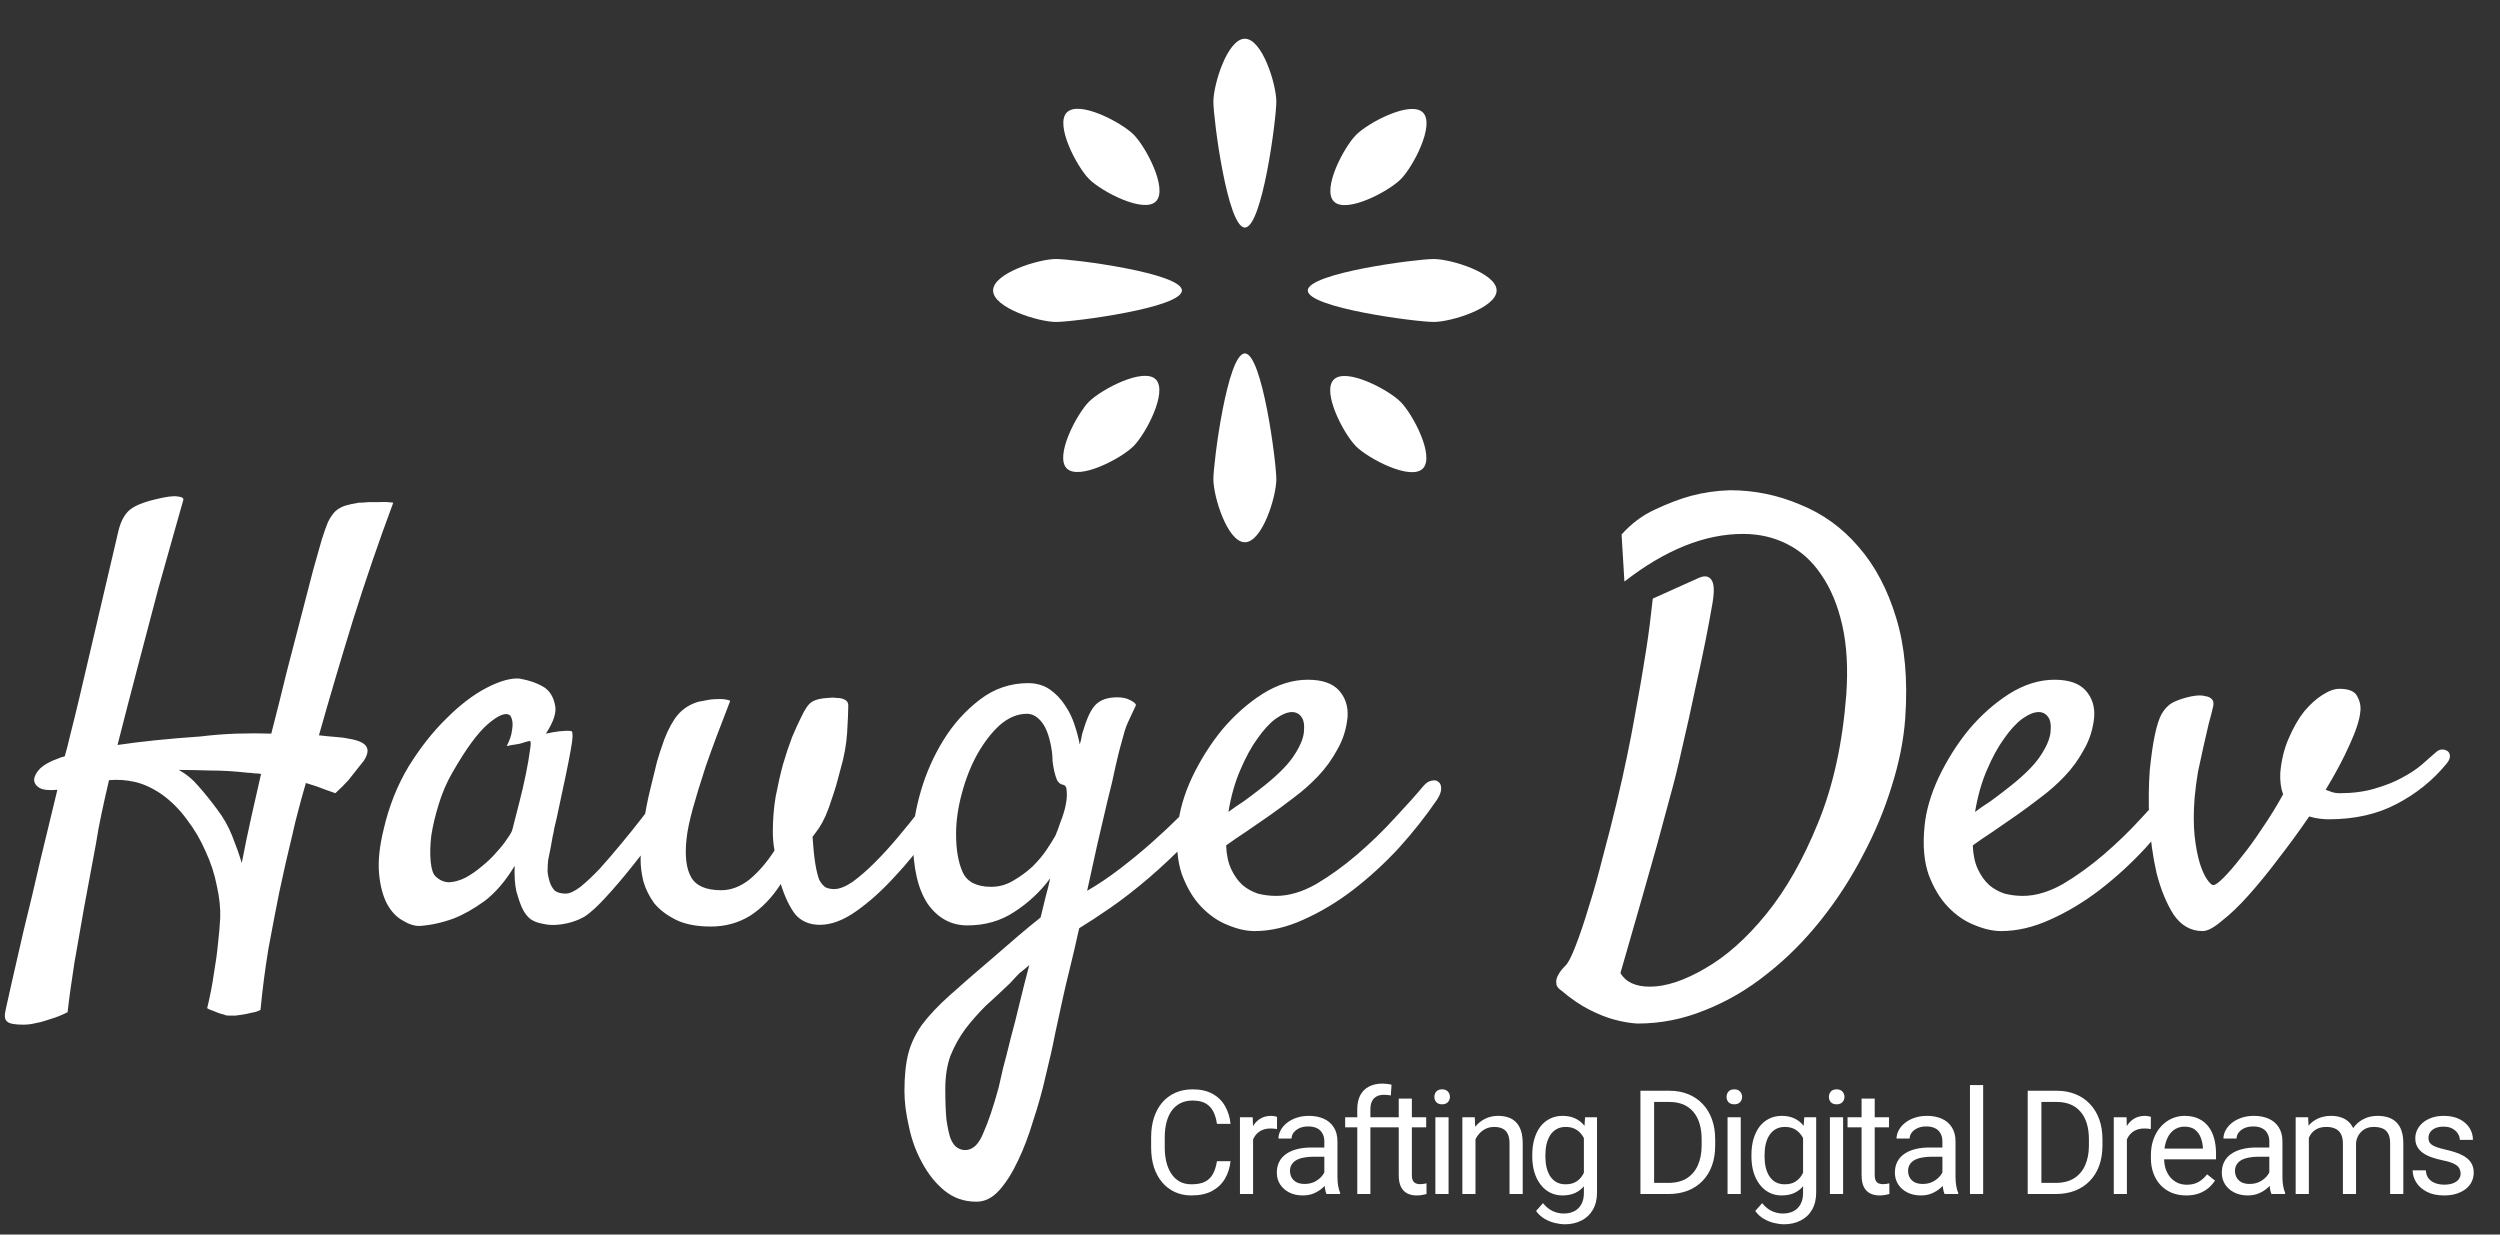 <svg width="243" height="120" viewBox="0 0 243 120" fill="none" xmlns="http://www.w3.org/2000/svg">
<rect x="0" y="0" width="243" height="120" fill="#333333" stroke="none"/>
<path d="M145.471 28.235C145.471 29.924 141.042 31.294 139.353 31.294C137.664 31.294 127.118 29.924 127.118 28.235C127.118 26.546 137.664 25.176 139.353 25.176C141.042 25.176 145.471 26.546 145.471 28.235Z" fill="white"/>
<path d="M138.296 45.546C137.102 46.741 133.002 44.578 131.807 43.383C130.613 42.189 128.45 38.089 129.645 36.894C130.839 35.7 134.939 37.863 136.133 39.057C137.328 40.252 139.491 44.352 138.296 45.546Z" fill="white"/>
<path d="M124.059 46.588C124.059 48.278 122.689 52.706 121 52.706C119.311 52.706 117.941 48.278 117.941 46.588C117.941 44.899 119.311 34.353 121 34.353C122.689 34.353 124.059 44.899 124.059 46.588Z" fill="white"/>
<path d="M110.178 43.368C108.984 44.562 104.884 46.725 103.689 45.531C102.495 44.336 104.658 40.237 105.852 39.042C107.047 37.848 111.146 35.685 112.341 36.879C113.536 38.074 111.373 42.173 110.178 43.368Z" fill="white"/>
<path d="M114.882 28.235C114.882 29.924 104.336 31.294 102.647 31.294C100.958 31.294 96.529 29.924 96.529 28.235C96.529 26.546 100.958 25.176 102.647 25.176C104.336 25.176 114.882 26.546 114.882 28.235Z" fill="white"/>
<path d="M112.356 19.575C111.161 20.77 107.061 18.607 105.867 17.412C104.672 16.218 102.509 12.118 103.704 10.923C104.898 9.729 108.998 11.892 110.193 13.086C111.387 14.281 113.55 18.381 112.356 19.575Z" fill="white"/>
<path d="M124.059 9.882C124.059 11.572 122.689 22.118 121 22.118C119.311 22.118 117.941 11.572 117.941 9.882C117.941 8.193 119.311 3.765 121 3.765C122.689 3.765 124.059 8.193 124.059 9.882Z" fill="white"/>
<path d="M136.147 17.427C134.953 18.622 130.853 20.785 129.659 19.59C128.464 18.396 130.627 14.296 131.822 13.101C133.016 11.907 137.116 9.744 138.31 10.938C139.505 12.133 137.342 16.233 136.147 17.427Z" fill="white"/>
<path d="M2.268 99.599C1.386 99.599 0.853 99.489 0.669 99.268C0.449 99.085 0.412 98.699 0.559 98.11C0.596 97.927 0.779 97.099 1.11 95.629C1.441 94.195 1.846 92.43 2.324 90.335C2.838 88.276 3.371 86.033 3.923 83.607C4.511 81.18 5.062 78.901 5.577 76.768C4.805 76.842 4.235 76.787 3.868 76.603C3.5 76.382 3.316 76.107 3.316 75.776C3.353 75.408 3.555 75.04 3.923 74.673C4.327 74.305 4.897 73.993 5.632 73.735C5.779 73.662 6 73.588 6.294 73.515C6.478 72.89 6.643 72.246 6.79 71.585C6.938 71.033 7.085 70.445 7.232 69.82C7.379 69.195 7.526 68.588 7.673 68L11.533 51.511C11.754 50.666 12.085 50.041 12.526 49.636C13.004 49.195 13.868 48.827 15.118 48.533C16.147 48.276 16.864 48.184 17.268 48.257C17.673 48.294 17.857 48.404 17.82 48.588C17.71 48.993 17.434 49.967 16.993 51.511C16.552 53.055 16.018 54.949 15.393 57.191C14.805 59.397 14.162 61.842 13.463 64.526C12.765 67.173 12.085 69.802 11.423 72.412C13.629 72.081 16.312 71.805 19.474 71.585C20.688 71.438 21.864 71.346 23.004 71.309C24.18 71.272 25.302 71.272 26.368 71.309C26.882 69.324 27.379 67.338 27.857 65.353C28.371 63.368 28.849 61.529 29.29 59.838C29.732 58.147 30.118 56.658 30.448 55.371C30.816 54.048 31.092 53.074 31.276 52.449C31.496 51.75 31.698 51.18 31.882 50.739C32.103 50.298 32.342 49.949 32.599 49.691C32.893 49.434 33.224 49.25 33.592 49.14C33.96 49.029 34.382 48.938 34.86 48.864C35.118 48.864 35.43 48.846 35.798 48.809C36.092 48.809 36.441 48.809 36.846 48.809C37.25 48.772 37.71 48.791 38.224 48.864C36.827 52.614 35.522 56.419 34.309 60.279C33.132 64.103 32.029 67.835 31 71.474C31.662 71.548 32.232 71.603 32.71 71.64C33.224 71.677 33.629 71.732 33.923 71.805C34.805 71.952 35.357 72.191 35.577 72.522C35.835 72.853 35.761 73.331 35.357 73.956L34.695 74.783C34.474 75.077 34.199 75.427 33.868 75.831C33.537 76.199 33.114 76.621 32.599 77.099C32.305 76.989 31.993 76.879 31.662 76.768C31.368 76.658 31.073 76.548 30.779 76.438C30.412 76.327 30.062 76.217 29.732 76.107C29.474 76.989 29.235 77.853 29.015 78.699C28.794 79.507 28.592 80.335 28.408 81.18C27.967 82.982 27.544 84.838 27.14 86.75C26.809 88.404 26.46 90.224 26.092 92.21C25.761 94.232 25.504 96.217 25.32 98.165C25.026 98.312 24.732 98.404 24.438 98.441C24.143 98.515 23.886 98.57 23.665 98.607C23.408 98.643 23.151 98.68 22.893 98.717H22.838H22.728H22.618C22.471 98.717 22.323 98.717 22.177 98.717C22.029 98.717 21.882 98.68 21.735 98.607C21.552 98.57 21.368 98.515 21.184 98.441C21 98.368 20.816 98.294 20.632 98.221C20.485 98.184 20.32 98.11 20.136 98C20.43 96.787 20.651 95.647 20.798 94.581C20.982 93.515 21.11 92.577 21.184 91.768C21.294 90.812 21.368 89.967 21.404 89.232C21.441 88.276 21.331 87.228 21.073 86.088C20.853 84.949 20.485 83.827 19.971 82.724C19.493 81.621 18.886 80.592 18.151 79.636C17.452 78.68 16.643 77.871 15.724 77.21C14.805 76.585 13.923 76.18 13.077 75.996C12.268 75.812 11.441 75.757 10.596 75.831C10.338 76.934 10.099 78 9.879 79.029C9.658 80.059 9.474 81.052 9.327 82.007C8.923 84.14 8.537 86.217 8.169 88.239C7.875 89.967 7.562 91.75 7.232 93.588C6.938 95.463 6.717 97.062 6.57 98.386C5.982 98.68 5.43 98.901 4.915 99.048C4.401 99.232 3.941 99.36 3.537 99.434C3.096 99.544 2.673 99.599 2.268 99.599ZM24.107 75.114C22.82 74.967 21.588 74.893 20.412 74.893C19.272 74.857 18.261 74.838 17.379 74.838C18.114 75.243 18.757 75.776 19.309 76.438C19.897 77.099 20.504 77.853 21.129 78.699C21.717 79.471 22.195 80.316 22.562 81.235C22.93 82.154 23.243 83.037 23.5 83.882C23.794 82.338 24.107 80.831 24.438 79.36C24.768 77.89 25.081 76.511 25.375 75.224C25.154 75.188 24.934 75.169 24.713 75.169C24.529 75.132 24.327 75.114 24.107 75.114ZM65.963 78.202C65.448 78.938 64.787 79.857 63.978 80.96C63.169 82.026 62.324 83.11 61.441 84.213C60.596 85.279 59.75 86.272 58.904 87.191C58.096 88.074 57.415 88.699 56.864 89.066C56.496 89.287 56.074 89.471 55.596 89.618C55.118 89.765 54.621 89.857 54.107 89.893C53.629 89.93 53.169 89.893 52.728 89.783C52.287 89.71 51.901 89.562 51.57 89.342C51.239 89.085 50.963 88.717 50.743 88.239C50.559 87.835 50.375 87.302 50.191 86.64C50.044 85.978 49.989 85.151 50.026 84.158C49.143 85.629 48.169 86.768 47.103 87.577C46.037 88.349 45.026 88.919 44.07 89.287C42.967 89.691 41.864 89.93 40.761 90.004C40.246 90.004 39.695 89.82 39.107 89.452C38.518 89.121 38.022 88.588 37.618 87.853C37.213 87.081 36.956 86.107 36.846 84.93C36.735 83.717 36.882 82.283 37.287 80.629C37.801 78.386 38.61 76.346 39.713 74.507C40.853 72.669 42.085 71.107 43.408 69.82C44.732 68.496 46.037 67.504 47.324 66.842C48.61 66.18 49.676 65.886 50.522 65.96C51.515 66.143 52.324 66.438 52.949 66.842C53.463 67.21 53.794 67.761 53.941 68.496C54.125 69.195 53.831 70.132 53.059 71.309C53.574 71.199 53.996 71.125 54.327 71.088C54.695 71.052 54.971 71.033 55.154 71.033C55.375 71.033 55.522 71.052 55.596 71.088C55.632 71.162 55.651 71.327 55.651 71.585C55.651 71.805 55.596 72.228 55.485 72.853C55.375 73.478 55.21 74.324 54.989 75.39C54.768 76.456 54.474 77.835 54.107 79.526C54.033 79.857 53.96 80.169 53.886 80.463C53.849 80.721 53.794 80.996 53.721 81.29C53.684 81.548 53.629 81.86 53.555 82.228C53.482 82.596 53.39 83.055 53.279 83.607C53.243 83.938 53.224 84.305 53.224 84.71C53.261 85.077 53.335 85.427 53.445 85.757C53.555 86.088 53.721 86.364 53.941 86.585C54.199 86.768 54.548 86.86 54.989 86.86C55.357 86.86 55.835 86.64 56.423 86.199C57.011 85.721 57.636 85.132 58.298 84.434C58.96 83.699 59.64 82.908 60.338 82.062C61.074 81.18 61.754 80.335 62.379 79.526C63.004 78.717 63.555 78 64.033 77.375C64.548 76.75 64.915 76.29 65.136 75.996C65.43 75.665 65.724 75.482 66.018 75.445C66.312 75.371 66.533 75.445 66.68 75.665C66.827 75.886 66.846 76.217 66.735 76.658C66.662 77.099 66.404 77.614 65.963 78.202ZM49.805 80.629C49.989 79.893 50.21 79.029 50.467 78.037C50.724 77.044 50.945 76.088 51.129 75.169C51.312 74.25 51.441 73.496 51.515 72.908C51.625 72.283 51.607 71.989 51.46 72.026C51.276 72.062 51.074 72.118 50.853 72.191C50.669 72.265 50.43 72.32 50.136 72.357C49.842 72.393 49.548 72.449 49.254 72.522C49.548 71.934 49.713 71.456 49.75 71.088C49.824 70.684 49.842 70.371 49.805 70.151C49.768 69.893 49.695 69.691 49.585 69.544C49.18 69.213 48.463 69.489 47.434 70.371C46.441 71.217 45.283 72.798 43.96 75.114C43.408 76.07 42.967 77.099 42.636 78.202C42.305 79.268 42.066 80.279 41.919 81.235C41.809 82.191 41.79 83.037 41.864 83.772C41.938 84.471 42.085 84.93 42.305 85.151C42.71 85.555 43.169 85.757 43.684 85.757C44.199 85.721 44.713 85.574 45.228 85.316C45.779 85.022 46.312 84.654 46.827 84.213C47.379 83.772 47.857 83.312 48.261 82.835C48.702 82.357 49.051 81.915 49.309 81.511C49.603 81.107 49.768 80.812 49.805 80.629ZM69.107 90.059C67.71 90.059 66.57 89.838 65.688 89.397C64.805 88.956 64.107 88.423 63.592 87.798C63.114 87.136 62.765 86.438 62.544 85.702C62.36 84.93 62.268 84.232 62.268 83.607C62.268 82.504 62.36 81.346 62.544 80.132C62.728 78.882 62.949 77.743 63.206 76.713C63.463 75.647 63.684 74.746 63.868 74.011C64.088 73.276 64.235 72.816 64.309 72.632C64.64 71.566 65.062 70.647 65.577 69.875C66.129 69.066 66.882 68.515 67.838 68.221C68.206 68.147 68.592 68.074 68.996 68C69.327 67.963 69.658 67.945 69.989 67.945C70.357 67.945 70.688 68 70.982 68.11C69.989 70.647 69.198 72.761 68.61 74.452C68.059 76.143 67.636 77.522 67.342 78.588C67.011 79.802 66.809 80.776 66.735 81.511C66.552 83.165 66.698 84.415 67.177 85.261C67.654 86.107 68.629 86.529 70.099 86.529C71.055 86.529 71.974 86.18 72.857 85.482C73.739 84.746 74.548 83.809 75.283 82.669C75.173 82.081 75.118 81.474 75.118 80.849C75.118 79.673 75.21 78.533 75.393 77.43C75.614 76.29 75.853 75.243 76.11 74.287C76.404 73.294 76.698 72.412 76.993 71.64C77.323 70.868 77.599 70.261 77.82 69.82C78.224 68.938 78.592 68.404 78.923 68.221C79.254 68 79.787 67.871 80.522 67.835C80.816 67.798 81.055 67.798 81.239 67.835C81.46 67.835 81.643 67.853 81.79 67.89C82.232 68 82.452 68.221 82.452 68.552C82.452 69.14 82.415 70.022 82.342 71.199C82.268 72.375 82.048 73.588 81.68 74.838C81.423 75.868 81.165 76.75 80.908 77.485C80.688 78.184 80.467 78.79 80.246 79.305C80.026 79.783 79.805 80.188 79.585 80.518C79.364 80.812 79.162 81.088 78.978 81.346C79.052 82.449 79.143 83.331 79.254 83.993C79.364 84.654 79.493 85.169 79.64 85.537C79.823 85.868 80.026 86.107 80.246 86.254C80.504 86.364 80.779 86.419 81.073 86.419C81.588 86.419 82.195 86.18 82.893 85.702C83.592 85.188 84.309 84.562 85.044 83.827C85.816 83.055 86.57 82.228 87.305 81.346C88.077 80.427 88.776 79.562 89.401 78.754C90.026 77.945 90.559 77.246 91 76.658C91.441 76.033 91.717 75.647 91.827 75.5C92.085 75.169 92.323 74.967 92.544 74.893C92.802 74.82 93.004 74.857 93.151 75.004C93.298 75.114 93.371 75.316 93.371 75.61C93.408 75.868 93.335 76.162 93.151 76.493C92.415 77.89 91.496 79.379 90.393 80.96C89.327 82.504 88.169 83.938 86.919 85.261C85.706 86.585 84.474 87.688 83.224 88.57C81.974 89.452 80.798 89.893 79.695 89.893C78.702 89.893 77.912 89.562 77.323 88.901C76.772 88.202 76.294 87.21 75.89 85.923C75.044 87.246 74.052 88.276 72.912 89.011C71.772 89.71 70.504 90.059 69.107 90.059ZM103.298 97.062C103.114 97.945 102.875 99.048 102.581 100.371C102.324 101.695 102.011 103.092 101.643 104.563C101.312 106.033 100.908 107.485 100.43 108.919C99.989 110.39 99.493 111.695 98.941 112.835C98.39 114.011 97.783 114.967 97.121 115.702C96.46 116.438 95.724 116.805 94.915 116.805C93.702 116.805 92.654 116.438 91.772 115.702C90.927 115.004 90.21 114.103 89.621 113C89.033 111.934 88.61 110.776 88.353 109.526C88.059 108.276 87.912 107.118 87.912 106.052C87.912 104.581 88.04 103.349 88.298 102.357C88.555 101.401 88.996 100.482 89.621 99.599C90.283 98.717 91.165 97.779 92.268 96.787C93.371 95.794 94.787 94.562 96.515 93.092C97.36 92.357 98.169 91.658 98.941 90.996C99.713 90.335 100.449 89.728 101.147 89.177C101.331 88.441 101.496 87.761 101.643 87.136C101.827 86.474 101.974 85.886 102.085 85.371C101.129 86.658 99.971 87.743 98.61 88.625C97.287 89.507 95.761 89.949 94.033 89.949C92.452 89.949 91.165 89.25 90.173 87.853C89.217 86.419 88.739 84.324 88.739 81.566C88.739 80.206 88.996 78.643 89.511 76.879C90.026 75.114 90.761 73.46 91.717 71.915C92.673 70.371 93.849 69.066 95.246 68C96.643 66.934 98.206 66.401 99.934 66.401C100.743 66.401 101.441 66.603 102.029 67.007C102.618 67.412 103.114 67.927 103.518 68.552C103.923 69.14 104.235 69.783 104.456 70.482C104.676 71.143 104.842 71.768 104.952 72.357C105.026 72.136 105.081 71.915 105.118 71.695C105.154 71.438 105.21 71.217 105.283 71.033C105.651 69.783 106.055 68.938 106.496 68.496C106.974 68.018 107.673 67.779 108.592 67.779C109.107 67.779 109.529 67.871 109.86 68.055C110.228 68.239 110.412 68.404 110.412 68.552C110.228 68.956 110.081 69.268 109.971 69.489C109.86 69.71 109.75 69.949 109.64 70.206C109.529 70.427 109.419 70.721 109.309 71.088C109.199 71.456 109.051 71.989 108.868 72.688C108.794 72.945 108.647 73.552 108.426 74.507C108.243 75.427 107.985 76.529 107.654 77.816C107.36 79.103 107.029 80.518 106.662 82.062C106.331 83.607 106 85.114 105.669 86.585C106.699 85.996 107.765 85.279 108.868 84.434C109.971 83.588 111.018 82.724 112.011 81.842C113.004 80.96 113.886 80.132 114.658 79.36C115.43 78.552 116 77.89 116.368 77.375C116.662 76.934 116.993 76.621 117.36 76.438C117.728 76.254 118.04 76.199 118.298 76.272C118.592 76.309 118.757 76.474 118.794 76.768C118.868 77.026 118.757 77.393 118.463 77.871C117.618 79.232 116.588 80.555 115.375 81.842C114.162 83.092 112.912 84.268 111.625 85.371C110.375 86.438 109.143 87.393 107.93 88.239C106.754 89.048 105.743 89.71 104.897 90.224C104.529 91.879 104.217 93.221 103.96 94.25C103.702 95.279 103.482 96.217 103.298 97.062ZM96.349 86.199C97.121 86.199 97.838 85.996 98.5 85.592C99.198 85.188 99.823 84.728 100.375 84.213C100.926 83.662 101.386 83.11 101.754 82.559C102.121 82.007 102.397 81.566 102.581 81.235C102.728 80.904 102.893 80.463 103.077 79.912C103.298 79.36 103.463 78.827 103.574 78.312C103.684 77.798 103.721 77.338 103.684 76.934C103.684 76.529 103.555 76.309 103.298 76.272C103.077 76.235 102.893 76.088 102.746 75.831C102.636 75.574 102.544 75.279 102.471 74.949C102.397 74.618 102.342 74.287 102.305 73.956C102.305 73.625 102.287 73.331 102.25 73.074C102.066 71.787 101.754 70.849 101.312 70.261C100.871 69.673 100.375 69.379 99.823 69.379C98.904 69.379 98.022 69.746 97.177 70.482C96.368 71.217 95.632 72.173 94.971 73.349C94.346 74.489 93.849 75.757 93.482 77.154C93.114 78.515 92.93 79.82 92.93 81.07C92.93 82.614 93.151 83.864 93.592 84.82C94.033 85.739 94.952 86.199 96.349 86.199ZM93.812 111.787C94.548 111.787 95.136 111.235 95.577 110.132C96.055 109.066 96.552 107.596 97.066 105.721C97.177 105.279 97.323 104.636 97.507 103.79C97.728 102.982 97.967 102.044 98.224 100.978C98.518 99.912 98.812 98.754 99.107 97.504C99.401 96.29 99.713 95.059 100.044 93.809C99.75 94.066 99.438 94.324 99.107 94.581C98.812 94.875 98.5 95.206 98.169 95.574C97.36 96.346 96.57 97.081 95.798 97.779C95.062 98.515 94.401 99.268 93.812 100.04C93.224 100.849 92.746 101.713 92.379 102.632C92.048 103.552 91.882 104.618 91.882 105.831C91.882 107.044 91.919 108.037 91.993 108.809C92.103 109.581 92.232 110.188 92.379 110.629C92.562 111.07 92.765 111.364 92.985 111.511C93.243 111.695 93.518 111.787 93.812 111.787ZM139.695 77.706C138.592 79.324 137.342 80.904 135.945 82.449C134.548 83.956 133.059 85.316 131.478 86.529C129.934 87.706 128.335 88.662 126.68 89.397C125.062 90.132 123.482 90.5 121.937 90.5C121.129 90.5 120.246 90.298 119.29 89.893C118.371 89.526 117.526 88.938 116.754 88.129C115.982 87.32 115.357 86.272 114.879 84.985C114.437 83.699 114.309 82.136 114.493 80.298C114.64 78.79 115.099 77.21 115.871 75.555C116.68 73.864 117.654 72.32 118.794 70.923C119.971 69.526 121.276 68.368 122.71 67.449C124.18 66.529 125.651 66.07 127.121 66.07C128.518 66.07 129.529 66.419 130.154 67.118C130.779 67.816 131.055 68.68 130.982 69.71C130.871 70.849 130.54 71.897 129.989 72.853C129.474 73.809 128.849 74.673 128.114 75.445C127.379 76.217 126.588 76.915 125.743 77.54C124.934 78.165 124.162 78.735 123.426 79.25C122.618 79.802 121.846 80.335 121.11 80.849C120.375 81.327 119.732 81.768 119.18 82.173C119.217 83.092 119.382 83.864 119.676 84.489C119.971 85.114 120.338 85.629 120.779 86.033C121.221 86.401 121.717 86.677 122.268 86.86C122.857 87.007 123.445 87.081 124.033 87.081C125.283 87.081 126.588 86.695 127.949 85.923C129.309 85.114 130.632 84.158 131.919 83.055C133.243 81.915 134.456 80.739 135.559 79.526C136.699 78.312 137.636 77.265 138.371 76.382C138.629 76.088 138.886 75.923 139.143 75.886C139.437 75.812 139.658 75.849 139.805 75.996C139.989 76.107 140.081 76.327 140.081 76.658C140.081 76.952 139.952 77.302 139.695 77.706ZM125.577 69.213C125.136 69.213 124.603 69.434 123.978 69.875C123.39 70.316 122.801 70.96 122.213 71.805C121.625 72.614 121.074 73.625 120.559 74.838C120.044 76.015 119.658 77.375 119.401 78.919C119.842 78.588 120.32 78.257 120.835 77.927C121.349 77.559 121.864 77.173 122.379 76.768C123.96 75.555 125.062 74.489 125.687 73.57C126.312 72.651 126.662 71.86 126.735 71.199C126.809 70.5 126.735 70.004 126.515 69.71C126.294 69.379 125.982 69.213 125.577 69.213ZM151.772 96.29C151.441 96.07 151.276 95.831 151.276 95.574C151.239 95.316 151.294 95.059 151.441 94.802C151.588 94.507 151.809 94.213 152.103 93.919C152.397 93.662 152.746 93 153.151 91.934C153.555 90.904 153.978 89.654 154.419 88.184C154.897 86.677 155.357 85.04 155.798 83.276C156.276 81.511 156.717 79.783 157.121 78.092C157.526 76.401 157.875 74.838 158.169 73.404C158.463 71.971 158.684 70.831 158.831 69.985C159.015 68.956 159.217 67.835 159.437 66.621C159.621 65.555 159.824 64.324 160.044 62.926C160.265 61.493 160.467 59.912 160.651 58.184L165.062 56.199C165.687 55.904 166.129 55.978 166.386 56.419C166.643 56.824 166.643 57.688 166.386 59.011C166.276 59.673 166.074 60.757 165.779 62.265C165.485 63.735 165.136 65.371 164.732 67.173C164.364 68.938 163.96 70.757 163.518 72.632C163.114 74.471 162.71 76.107 162.305 77.54C161.937 78.901 161.515 80.463 161.037 82.228C160.191 85.243 159.015 89.36 157.507 94.581C158.022 95.463 158.978 95.904 160.375 95.904C161.919 95.904 163.702 95.316 165.724 94.14C167.783 92.963 169.768 91.199 171.68 88.846C173.592 86.493 175.265 83.552 176.699 80.022C178.169 76.456 179.088 72.302 179.456 67.559C179.64 64.985 179.511 62.724 179.07 60.776C178.629 58.827 177.949 57.191 177.029 55.868C176.147 54.544 175.044 53.551 173.721 52.89C172.434 52.228 171 51.897 169.419 51.897C165.706 51.897 161.864 53.441 157.893 56.529L157.618 51.952C158.574 50.886 159.658 50.077 160.871 49.526C162.121 48.938 163.279 48.496 164.346 48.202C165.596 47.871 166.864 47.688 168.151 47.651C170.504 47.651 172.765 48.11 174.934 49.029C177.14 49.912 179.033 51.272 180.614 53.11C182.232 54.949 183.463 57.265 184.309 60.059C185.154 62.816 185.449 66.052 185.191 69.765C185.044 71.897 184.603 74.121 183.868 76.438C183.169 78.717 182.232 80.96 181.055 83.165C179.915 85.371 178.555 87.467 176.974 89.452C175.393 91.438 173.665 93.165 171.79 94.636C169.915 96.143 167.912 97.32 165.779 98.165C163.647 99.048 161.441 99.489 159.162 99.489C158.463 99.452 157.71 99.324 156.901 99.103C156.202 98.919 155.412 98.607 154.529 98.165C153.647 97.724 152.728 97.099 151.772 96.29ZM212.268 77.706C211.165 79.324 209.915 80.904 208.518 82.449C207.121 83.956 205.632 85.316 204.051 86.529C202.507 87.706 200.908 88.662 199.254 89.397C197.636 90.132 196.055 90.5 194.511 90.5C193.702 90.5 192.82 90.298 191.864 89.893C190.945 89.526 190.099 88.938 189.327 88.129C188.555 87.32 187.93 86.272 187.452 84.985C187.011 83.699 186.882 82.136 187.066 80.298C187.213 78.79 187.673 77.21 188.445 75.555C189.254 73.864 190.228 72.32 191.368 70.923C192.544 69.526 193.849 68.368 195.283 67.449C196.754 66.529 198.224 66.07 199.695 66.07C201.092 66.07 202.103 66.419 202.728 67.118C203.353 67.816 203.629 68.68 203.555 69.71C203.445 70.849 203.114 71.897 202.563 72.853C202.048 73.809 201.423 74.673 200.688 75.445C199.952 76.217 199.162 76.915 198.316 77.54C197.507 78.165 196.735 78.735 196 79.25C195.191 79.802 194.419 80.335 193.684 80.849C192.949 81.327 192.305 81.768 191.754 82.173C191.79 83.092 191.956 83.864 192.25 84.489C192.544 85.114 192.912 85.629 193.353 86.033C193.794 86.401 194.29 86.677 194.842 86.86C195.43 87.007 196.018 87.081 196.607 87.081C197.857 87.081 199.162 86.695 200.522 85.923C201.882 85.114 203.206 84.158 204.493 83.055C205.816 81.915 207.029 80.739 208.132 79.526C209.272 78.312 210.21 77.265 210.945 76.382C211.202 76.088 211.46 75.923 211.717 75.886C212.011 75.812 212.232 75.849 212.379 75.996C212.563 76.107 212.654 76.327 212.654 76.658C212.654 76.952 212.526 77.302 212.268 77.706ZM198.151 69.213C197.71 69.213 197.176 69.434 196.551 69.875C195.963 70.316 195.375 70.96 194.787 71.805C194.199 72.614 193.647 73.625 193.132 74.838C192.618 76.015 192.232 77.375 191.974 78.919C192.415 78.588 192.893 78.257 193.408 77.927C193.923 77.559 194.438 77.173 194.952 76.768C196.533 75.555 197.636 74.489 198.261 73.57C198.886 72.651 199.235 71.86 199.309 71.199C199.382 70.5 199.309 70.004 199.088 69.71C198.868 69.379 198.555 69.213 198.151 69.213ZM224.456 79.36C223.5 80.757 222.507 82.118 221.478 83.441C220.485 84.765 219.511 85.96 218.555 87.026C217.636 88.055 216.772 88.882 215.963 89.507C215.191 90.169 214.566 90.5 214.088 90.5C212.949 90.5 212.011 89.967 211.276 88.901C210.577 87.798 210.026 86.456 209.621 84.875C209.254 83.257 209.015 81.548 208.904 79.746C208.831 77.908 208.849 76.272 208.96 74.838C209.107 73.404 209.272 72.265 209.456 71.419C209.64 70.537 209.86 69.857 210.118 69.379C210.412 68.901 210.743 68.552 211.11 68.331C211.515 68.11 212.011 67.927 212.599 67.779C212.857 67.706 213.151 67.651 213.482 67.614C213.812 67.577 214.107 67.596 214.364 67.669C214.658 67.706 214.879 67.816 215.026 68C215.173 68.184 215.191 68.46 215.081 68.827C215.007 69.158 214.879 69.654 214.695 70.316C214.548 70.941 214.382 71.658 214.199 72.467C214.015 73.276 213.831 74.121 213.647 75.004C213.5 75.886 213.39 76.732 213.316 77.54C213.206 78.938 213.206 80.169 213.316 81.235C213.426 82.265 213.592 83.147 213.812 83.882C214.033 84.581 214.272 85.114 214.529 85.482C214.787 85.849 214.989 86.033 215.136 86.033C215.32 86.033 215.651 85.794 216.129 85.316C216.643 84.802 217.213 84.14 217.838 83.331C218.5 82.522 219.18 81.585 219.879 80.518C220.614 79.452 221.294 78.349 221.919 77.21C221.699 76.621 221.607 75.923 221.643 75.114C221.754 73.864 222.029 72.743 222.471 71.75C222.912 70.721 223.408 69.857 223.96 69.158C224.548 68.46 225.136 67.927 225.724 67.559C226.349 67.154 226.901 66.952 227.379 66.952C228.335 66.952 228.923 67.21 229.143 67.724C229.401 68.202 229.493 68.699 229.419 69.213C229.346 69.985 228.996 71.052 228.371 72.412C227.783 73.735 227.011 75.188 226.055 76.768C226.239 76.842 226.441 76.915 226.662 76.989C226.882 77.062 227.14 77.099 227.434 77.099C228.684 77.099 229.805 76.952 230.798 76.658C231.827 76.364 232.71 76.015 233.445 75.61C234.217 75.206 234.86 74.783 235.375 74.342C235.926 73.864 236.368 73.478 236.699 73.184C236.919 72.963 237.14 72.853 237.36 72.853C237.581 72.853 237.765 72.908 237.912 73.018C238.059 73.129 238.132 73.294 238.132 73.515C238.132 73.735 238.022 73.974 237.801 74.232C236.478 75.849 234.86 77.154 232.949 78.147C231.074 79.14 228.868 79.636 226.331 79.636C226.11 79.636 225.835 79.618 225.504 79.581C225.173 79.544 224.824 79.471 224.456 79.36Z" fill="white"/>
<path d="M118.287 112.867H119.61C119.541 113.501 119.36 114.069 119.066 114.57C118.772 115.071 118.356 115.468 117.818 115.762C117.28 116.052 116.609 116.197 115.805 116.197C115.217 116.197 114.682 116.086 114.199 115.866C113.721 115.645 113.31 115.333 112.965 114.928C112.62 114.519 112.354 114.03 112.165 113.46C111.982 112.886 111.89 112.247 111.89 111.544V110.544C111.89 109.841 111.982 109.205 112.165 108.635C112.354 108.06 112.623 107.568 112.972 107.159C113.326 106.75 113.751 106.436 114.247 106.215C114.744 105.994 115.302 105.884 115.922 105.884C116.681 105.884 117.322 106.027 117.846 106.312C118.369 106.597 118.776 106.992 119.066 107.497C119.36 107.998 119.541 108.58 119.61 109.241H118.287C118.222 108.773 118.103 108.37 117.928 108.035C117.754 107.695 117.506 107.433 117.184 107.249C116.862 107.065 116.442 106.973 115.922 106.973C115.477 106.973 115.084 107.058 114.744 107.228C114.408 107.398 114.125 107.64 113.896 107.952C113.67 108.265 113.5 108.639 113.386 109.076C113.271 109.512 113.213 109.997 113.213 110.53V111.544C113.213 112.035 113.264 112.497 113.365 112.929C113.471 113.361 113.629 113.74 113.841 114.067C114.052 114.393 114.321 114.65 114.647 114.839C114.973 115.023 115.359 115.114 115.805 115.114C116.37 115.114 116.821 115.025 117.156 114.846C117.492 114.666 117.744 114.409 117.915 114.074C118.089 113.738 118.213 113.336 118.287 112.867ZM121.8 109.772V116.059H120.524V108.6H121.765L121.8 109.772ZM124.13 108.559L124.123 109.744C124.017 109.722 123.916 109.708 123.819 109.703C123.727 109.694 123.622 109.689 123.502 109.689C123.208 109.689 122.949 109.735 122.723 109.827C122.498 109.919 122.307 110.048 122.151 110.213C121.995 110.379 121.871 110.576 121.779 110.806C121.692 111.031 121.634 111.279 121.607 111.551L121.248 111.757C121.248 111.307 121.292 110.884 121.379 110.489C121.471 110.094 121.611 109.744 121.8 109.441C121.988 109.133 122.227 108.894 122.517 108.724C122.811 108.55 123.16 108.462 123.564 108.462C123.656 108.462 123.762 108.474 123.881 108.497C124.001 108.515 124.084 108.536 124.13 108.559ZM128.725 114.784V110.944C128.725 110.65 128.665 110.395 128.545 110.179C128.431 109.958 128.256 109.788 128.022 109.669C127.787 109.549 127.498 109.489 127.153 109.489C126.831 109.489 126.549 109.545 126.305 109.655C126.066 109.765 125.878 109.91 125.74 110.089C125.607 110.268 125.54 110.461 125.54 110.668H124.265C124.265 110.402 124.334 110.137 124.472 109.875C124.609 109.614 124.807 109.377 125.064 109.165C125.326 108.949 125.639 108.779 126.002 108.655C126.369 108.527 126.778 108.462 127.229 108.462C127.771 108.462 128.249 108.554 128.663 108.738C129.081 108.922 129.407 109.2 129.642 109.572C129.881 109.94 130 110.402 130 110.958V114.432C130 114.68 130.021 114.944 130.062 115.225C130.108 115.505 130.175 115.746 130.262 115.949V116.059H128.932C128.867 115.912 128.817 115.716 128.78 115.473C128.743 115.225 128.725 114.995 128.725 114.784ZM128.945 111.537L128.959 112.433H127.67C127.307 112.433 126.983 112.463 126.698 112.523C126.413 112.578 126.174 112.663 125.981 112.778C125.788 112.892 125.641 113.037 125.54 113.212C125.439 113.382 125.388 113.582 125.388 113.812C125.388 114.046 125.441 114.26 125.547 114.453C125.653 114.646 125.811 114.8 126.023 114.915C126.239 115.025 126.503 115.08 126.815 115.08C127.206 115.08 127.551 114.997 127.849 114.832C128.148 114.666 128.385 114.464 128.559 114.225C128.739 113.986 128.835 113.754 128.849 113.529L129.393 114.142C129.361 114.335 129.274 114.549 129.131 114.784C128.989 115.018 128.798 115.243 128.559 115.459C128.325 115.671 128.045 115.847 127.718 115.99C127.397 116.128 127.034 116.197 126.629 116.197C126.124 116.197 125.68 116.098 125.299 115.9C124.922 115.703 124.628 115.438 124.416 115.108C124.21 114.772 124.106 114.398 124.106 113.984C124.106 113.584 124.184 113.233 124.341 112.929C124.497 112.621 124.722 112.366 125.016 112.164C125.31 111.957 125.664 111.801 126.078 111.695C126.491 111.59 126.953 111.537 127.463 111.537H128.945ZM133.203 116.059H131.927V107.814C131.927 107.277 132.024 106.824 132.217 106.456C132.415 106.084 132.697 105.804 133.065 105.615C133.432 105.422 133.869 105.326 134.375 105.326C134.522 105.326 134.669 105.335 134.816 105.353C134.967 105.372 135.114 105.399 135.257 105.436L135.188 106.477C135.091 106.454 134.981 106.438 134.857 106.429C134.738 106.42 134.618 106.415 134.499 106.415C134.227 106.415 133.993 106.47 133.795 106.58C133.602 106.686 133.455 106.842 133.354 107.049C133.253 107.256 133.203 107.511 133.203 107.814V116.059ZM134.788 108.6V109.579H130.749V108.6H134.788ZM138.625 108.6V109.579H134.592V108.6H138.625ZM135.957 106.787H137.233V114.211C137.233 114.464 137.272 114.655 137.35 114.784C137.428 114.912 137.529 114.997 137.653 115.039C137.777 115.08 137.91 115.101 138.053 115.101C138.159 115.101 138.269 115.091 138.384 115.073C138.503 115.05 138.593 115.032 138.653 115.018L138.659 116.059C138.558 116.091 138.425 116.121 138.26 116.148C138.099 116.181 137.903 116.197 137.674 116.197C137.361 116.197 137.074 116.135 136.812 116.011C136.55 115.887 136.341 115.68 136.185 115.39C136.033 115.096 135.957 114.701 135.957 114.205V106.787ZM140.801 108.6V116.059H139.518V108.6H140.801ZM139.422 106.622C139.422 106.415 139.484 106.24 139.608 106.098C139.737 105.955 139.925 105.884 140.173 105.884C140.417 105.884 140.603 105.955 140.732 106.098C140.865 106.24 140.932 106.415 140.932 106.622C140.932 106.819 140.865 106.989 140.732 107.132C140.603 107.27 140.417 107.339 140.173 107.339C139.925 107.339 139.737 107.27 139.608 107.132C139.484 106.989 139.422 106.819 139.422 106.622ZM143.417 110.193V116.059H142.142V108.6H143.348L143.417 110.193ZM143.114 112.047L142.583 112.026C142.588 111.516 142.664 111.045 142.811 110.613C142.958 110.176 143.165 109.797 143.431 109.476C143.698 109.154 144.015 108.906 144.382 108.731C144.755 108.552 145.166 108.462 145.616 108.462C145.984 108.462 146.315 108.513 146.609 108.614C146.903 108.71 147.153 108.867 147.36 109.083C147.572 109.299 147.733 109.579 147.843 109.924C147.953 110.264 148.008 110.68 148.008 111.171V116.059H146.726V111.158C146.726 110.767 146.669 110.455 146.554 110.22C146.439 109.981 146.271 109.809 146.051 109.703C145.83 109.593 145.559 109.538 145.237 109.538C144.92 109.538 144.631 109.604 144.369 109.738C144.111 109.871 143.888 110.055 143.7 110.289C143.516 110.523 143.371 110.792 143.266 111.096C143.165 111.394 143.114 111.711 143.114 112.047ZM154.072 108.6H155.23V115.9C155.23 116.557 155.097 117.118 154.83 117.582C154.563 118.046 154.191 118.398 153.713 118.637C153.24 118.881 152.693 119.002 152.073 119.002C151.815 119.002 151.512 118.961 151.163 118.878C150.818 118.8 150.478 118.665 150.142 118.472C149.812 118.283 149.534 118.028 149.308 117.706L149.977 116.948C150.29 117.325 150.616 117.587 150.956 117.734C151.301 117.881 151.641 117.955 151.976 117.955C152.381 117.955 152.73 117.879 153.024 117.727C153.318 117.575 153.545 117.35 153.706 117.051C153.872 116.757 153.954 116.394 153.954 115.962V110.241L154.072 108.6ZM148.936 112.412V112.267C148.936 111.698 149.003 111.181 149.136 110.716C149.274 110.248 149.469 109.846 149.722 109.51C149.979 109.175 150.29 108.917 150.653 108.738C151.016 108.554 151.425 108.462 151.88 108.462C152.348 108.462 152.757 108.545 153.107 108.71C153.46 108.871 153.759 109.108 154.003 109.421C154.251 109.728 154.446 110.101 154.589 110.537C154.731 110.974 154.83 111.468 154.885 112.019V112.654C154.835 113.2 154.736 113.692 154.589 114.129C154.446 114.565 154.251 114.938 154.003 115.245C153.759 115.553 153.46 115.79 153.107 115.955C152.753 116.116 152.339 116.197 151.866 116.197C151.42 116.197 151.016 116.102 150.653 115.914C150.294 115.726 149.986 115.461 149.729 115.121C149.472 114.781 149.274 114.381 149.136 113.922C149.003 113.458 148.936 112.955 148.936 112.412ZM150.211 112.267V112.412C150.211 112.784 150.248 113.134 150.322 113.46C150.4 113.786 150.517 114.074 150.673 114.322C150.834 114.57 151.039 114.765 151.287 114.908C151.535 115.046 151.831 115.114 152.176 115.114C152.599 115.114 152.948 115.025 153.224 114.846C153.5 114.666 153.718 114.43 153.879 114.136C154.044 113.841 154.173 113.522 154.265 113.177V111.516C154.214 111.263 154.136 111.02 154.03 110.785C153.929 110.546 153.796 110.335 153.631 110.151C153.47 109.963 153.27 109.813 153.031 109.703C152.792 109.593 152.511 109.538 152.19 109.538C151.841 109.538 151.54 109.611 151.287 109.758C151.039 109.901 150.834 110.098 150.673 110.351C150.517 110.599 150.4 110.889 150.322 111.22C150.248 111.546 150.211 111.895 150.211 112.267ZM162.166 116.059H160.07L160.084 114.977H162.166C162.883 114.977 163.48 114.827 163.958 114.529C164.436 114.225 164.795 113.802 165.034 113.26C165.277 112.713 165.399 112.074 165.399 111.344V110.73C165.399 110.156 165.33 109.646 165.192 109.2C165.054 108.75 164.852 108.37 164.585 108.063C164.319 107.75 163.993 107.513 163.607 107.352C163.225 107.192 162.786 107.111 162.29 107.111H160.029V106.022H162.29C162.947 106.022 163.547 106.132 164.089 106.353C164.631 106.569 165.098 106.884 165.489 107.297C165.884 107.706 166.187 108.203 166.398 108.786C166.61 109.365 166.716 110.018 166.716 110.744V111.344C166.716 112.07 166.61 112.725 166.398 113.308C166.187 113.887 165.881 114.381 165.482 114.79C165.086 115.199 164.608 115.514 164.048 115.735C163.492 115.951 162.864 116.059 162.166 116.059ZM160.78 106.022V116.059H159.45V106.022H160.78ZM169.201 108.6V116.059H167.919V108.6H169.201ZM167.823 106.622C167.823 106.415 167.885 106.24 168.009 106.098C168.137 105.955 168.326 105.884 168.574 105.884C168.818 105.884 169.004 105.955 169.132 106.098C169.266 106.24 169.332 106.415 169.332 106.622C169.332 106.819 169.266 106.989 169.132 107.132C169.004 107.27 168.818 107.339 168.574 107.339C168.326 107.339 168.137 107.27 168.009 107.132C167.885 106.989 167.823 106.819 167.823 106.622ZM175.375 108.6H176.533V115.9C176.533 116.557 176.4 117.118 176.133 117.582C175.867 118.046 175.494 118.398 175.017 118.637C174.543 118.881 173.996 119.002 173.376 119.002C173.119 119.002 172.815 118.961 172.466 118.878C172.121 118.8 171.781 118.665 171.446 118.472C171.115 118.283 170.837 118.028 170.612 117.706L171.28 116.948C171.593 117.325 171.919 117.587 172.259 117.734C172.604 117.881 172.944 117.955 173.279 117.955C173.684 117.955 174.033 117.879 174.327 117.727C174.621 117.575 174.849 117.35 175.01 117.051C175.175 116.757 175.258 116.394 175.258 115.962V110.241L175.375 108.6ZM170.239 112.412V112.267C170.239 111.698 170.306 111.181 170.439 110.716C170.577 110.248 170.773 109.846 171.025 109.51C171.283 109.175 171.593 108.917 171.956 108.738C172.319 108.554 172.728 108.462 173.183 108.462C173.652 108.462 174.061 108.545 174.41 108.71C174.764 108.871 175.062 109.108 175.306 109.421C175.554 109.728 175.75 110.101 175.892 110.537C176.034 110.974 176.133 111.468 176.188 112.019V112.654C176.138 113.2 176.039 113.692 175.892 114.129C175.75 114.565 175.554 114.938 175.306 115.245C175.062 115.553 174.764 115.79 174.41 115.955C174.056 116.116 173.642 116.197 173.169 116.197C172.723 116.197 172.319 116.102 171.956 115.914C171.597 115.726 171.29 115.461 171.032 115.121C170.775 114.781 170.577 114.381 170.439 113.922C170.306 113.458 170.239 112.955 170.239 112.412ZM171.515 112.267V112.412C171.515 112.784 171.551 113.134 171.625 113.46C171.703 113.786 171.82 114.074 171.977 114.322C172.137 114.57 172.342 114.765 172.59 114.908C172.838 115.046 173.135 115.114 173.479 115.114C173.902 115.114 174.251 115.025 174.527 114.846C174.803 114.666 175.021 114.43 175.182 114.136C175.347 113.841 175.476 113.522 175.568 113.177V111.516C175.517 111.263 175.439 111.02 175.334 110.785C175.233 110.546 175.099 110.335 174.934 110.151C174.773 109.963 174.573 109.813 174.334 109.703C174.095 109.593 173.815 109.538 173.493 109.538C173.144 109.538 172.843 109.611 172.59 109.758C172.342 109.901 172.137 110.098 171.977 110.351C171.82 110.599 171.703 110.889 171.625 111.22C171.551 111.546 171.515 111.895 171.515 112.267ZM179.15 108.6V116.059H177.868V108.6H179.15ZM177.771 106.622C177.771 106.415 177.833 106.24 177.957 106.098C178.086 105.955 178.274 105.884 178.523 105.884C178.766 105.884 178.952 105.955 179.081 106.098C179.214 106.24 179.281 106.415 179.281 106.622C179.281 106.819 179.214 106.989 179.081 107.132C178.952 107.27 178.766 107.339 178.523 107.339C178.274 107.339 178.086 107.27 177.957 107.132C177.833 106.989 177.771 106.819 177.771 106.622ZM183.614 108.6V109.579H179.581V108.6H183.614ZM180.946 106.787H182.222V114.211C182.222 114.464 182.261 114.655 182.339 114.784C182.417 114.912 182.518 114.997 182.642 115.039C182.766 115.08 182.899 115.101 183.042 115.101C183.148 115.101 183.258 115.091 183.373 115.073C183.492 115.05 183.582 115.032 183.642 115.018L183.648 116.059C183.547 116.091 183.414 116.121 183.249 116.148C183.088 116.181 182.892 116.197 182.663 116.197C182.35 116.197 182.063 116.135 181.801 116.011C181.539 115.887 181.33 115.68 181.174 115.39C181.022 115.096 180.946 114.701 180.946 114.205V106.787ZM188.802 114.784V110.944C188.802 110.65 188.742 110.395 188.623 110.179C188.508 109.958 188.333 109.788 188.099 109.669C187.864 109.549 187.575 109.489 187.23 109.489C186.909 109.489 186.626 109.545 186.382 109.655C186.143 109.765 185.955 109.91 185.817 110.089C185.684 110.268 185.617 110.461 185.617 110.668H184.342C184.342 110.402 184.411 110.137 184.549 109.875C184.687 109.614 184.884 109.377 185.142 109.165C185.403 108.949 185.716 108.779 186.079 108.655C186.447 108.527 186.856 108.462 187.306 108.462C187.848 108.462 188.326 108.554 188.74 108.738C189.158 108.922 189.484 109.2 189.719 109.572C189.958 109.94 190.077 110.402 190.077 110.958V114.432C190.077 114.68 190.098 114.944 190.139 115.225C190.185 115.505 190.252 115.746 190.339 115.949V116.059H189.009C188.944 115.912 188.894 115.716 188.857 115.473C188.82 115.225 188.802 114.995 188.802 114.784ZM189.023 111.537L189.036 112.433H187.747C187.384 112.433 187.06 112.463 186.775 112.523C186.49 112.578 186.251 112.663 186.058 112.778C185.865 112.892 185.718 113.037 185.617 113.212C185.516 113.382 185.466 113.582 185.466 113.812C185.466 114.046 185.518 114.26 185.624 114.453C185.73 114.646 185.888 114.8 186.1 114.915C186.316 115.025 186.58 115.08 186.892 115.08C187.283 115.08 187.628 114.997 187.926 114.832C188.225 114.666 188.462 114.464 188.636 114.225C188.816 113.986 188.912 113.754 188.926 113.529L189.471 114.142C189.438 114.335 189.351 114.549 189.209 114.784C189.066 115.018 188.875 115.243 188.636 115.459C188.402 115.671 188.122 115.847 187.795 115.99C187.474 116.128 187.111 116.197 186.706 116.197C186.201 116.197 185.757 116.098 185.376 115.9C184.999 115.703 184.705 115.438 184.494 115.108C184.287 114.772 184.183 114.398 184.183 113.984C184.183 113.584 184.261 113.233 184.418 112.929C184.574 112.621 184.799 112.366 185.093 112.164C185.387 111.957 185.741 111.801 186.155 111.695C186.568 111.59 187.03 111.537 187.54 111.537H189.023ZM192.763 105.471V116.059H191.481V105.471H192.763ZM199.809 116.059H197.714L197.727 114.977H199.809C200.526 114.977 201.124 114.827 201.602 114.529C202.079 114.225 202.438 113.802 202.677 113.26C202.92 112.713 203.042 112.074 203.042 111.344V110.73C203.042 110.156 202.973 109.646 202.835 109.2C202.698 108.75 202.495 108.37 202.229 108.063C201.962 107.75 201.636 107.513 201.25 107.352C200.869 107.192 200.43 107.111 199.933 107.111H197.672V106.022H199.933C200.591 106.022 201.19 106.132 201.733 106.353C202.275 106.569 202.741 106.884 203.132 107.297C203.527 107.706 203.83 108.203 204.042 108.786C204.253 109.365 204.359 110.018 204.359 110.744V111.344C204.359 112.07 204.253 112.725 204.042 113.308C203.83 113.887 203.525 114.381 203.125 114.79C202.73 115.199 202.252 115.514 201.691 115.735C201.135 115.951 200.508 116.059 199.809 116.059ZM198.424 106.022V116.059H197.093V106.022H198.424ZM206.734 109.772V116.059H205.459V108.6H206.7L206.734 109.772ZM209.064 108.559L209.057 109.744C208.952 109.722 208.851 109.708 208.754 109.703C208.662 109.694 208.557 109.689 208.437 109.689C208.143 109.689 207.883 109.735 207.658 109.827C207.433 109.919 207.242 110.048 207.086 110.213C206.93 110.379 206.806 110.576 206.714 110.806C206.626 111.031 206.569 111.279 206.541 111.551L206.183 111.757C206.183 111.307 206.227 110.884 206.314 110.489C206.406 110.094 206.546 109.744 206.734 109.441C206.923 109.133 207.162 108.894 207.451 108.724C207.745 108.55 208.095 108.462 208.499 108.462C208.591 108.462 208.697 108.474 208.816 108.497C208.936 108.515 209.018 108.536 209.064 108.559ZM212.494 116.197C211.975 116.197 211.504 116.109 211.081 115.935C210.663 115.756 210.302 115.505 209.999 115.183C209.7 114.862 209.471 114.48 209.31 114.039C209.149 113.598 209.068 113.115 209.068 112.591V112.302C209.068 111.695 209.158 111.155 209.337 110.682C209.517 110.204 209.76 109.8 210.068 109.469C210.376 109.138 210.725 108.887 211.116 108.717C211.506 108.547 211.911 108.462 212.329 108.462C212.862 108.462 213.322 108.554 213.708 108.738C214.098 108.922 214.418 109.179 214.666 109.51C214.914 109.836 215.098 110.222 215.217 110.668C215.337 111.109 215.397 111.592 215.397 112.116V112.688H209.827V111.647H214.121V111.551C214.103 111.22 214.034 110.898 213.915 110.585C213.8 110.273 213.616 110.016 213.363 109.813C213.11 109.611 212.766 109.51 212.329 109.51C212.04 109.51 211.773 109.572 211.529 109.696C211.286 109.816 211.077 109.995 210.902 110.234C210.727 110.473 210.592 110.765 210.495 111.109C210.399 111.454 210.351 111.852 210.351 112.302V112.591C210.351 112.945 210.399 113.279 210.495 113.591C210.597 113.899 210.741 114.17 210.93 114.404C211.123 114.639 211.355 114.823 211.626 114.956C211.902 115.089 212.214 115.156 212.563 115.156C213.014 115.156 213.395 115.064 213.708 114.88C214.02 114.696 214.294 114.45 214.528 114.142L215.3 114.756C215.139 115 214.935 115.232 214.687 115.452C214.438 115.673 214.133 115.852 213.77 115.99C213.411 116.128 212.986 116.197 212.494 116.197ZM220.578 114.784V110.944C220.578 110.65 220.518 110.395 220.398 110.179C220.284 109.958 220.109 109.788 219.875 109.669C219.64 109.549 219.351 109.489 219.006 109.489C218.684 109.489 218.402 109.545 218.158 109.655C217.919 109.765 217.731 109.91 217.593 110.089C217.46 110.268 217.393 110.461 217.393 110.668H216.118C216.118 110.402 216.187 110.137 216.324 109.875C216.462 109.614 216.66 109.377 216.917 109.165C217.179 108.949 217.492 108.779 217.855 108.655C218.222 108.527 218.631 108.462 219.082 108.462C219.624 108.462 220.102 108.554 220.516 108.738C220.934 108.922 221.26 109.2 221.494 109.572C221.733 109.94 221.853 110.402 221.853 110.958V114.432C221.853 114.68 221.874 114.944 221.915 115.225C221.961 115.505 222.028 115.746 222.115 115.949V116.059H220.784C220.72 115.912 220.67 115.716 220.633 115.473C220.596 115.225 220.578 114.995 220.578 114.784ZM220.798 111.537L220.812 112.433H219.523C219.16 112.433 218.836 112.463 218.551 112.523C218.266 112.578 218.027 112.663 217.834 112.778C217.641 112.892 217.494 113.037 217.393 113.212C217.292 113.382 217.241 113.582 217.241 113.812C217.241 114.046 217.294 114.26 217.4 114.453C217.506 114.646 217.664 114.8 217.875 114.915C218.091 115.025 218.356 115.08 218.668 115.08C219.059 115.08 219.403 114.997 219.702 114.832C220.001 114.666 220.238 114.464 220.412 114.225C220.591 113.986 220.688 113.754 220.702 113.529L221.246 114.142C221.214 114.335 221.127 114.549 220.984 114.784C220.842 115.018 220.651 115.243 220.412 115.459C220.178 115.671 219.898 115.847 219.571 115.99C219.25 116.128 218.886 116.197 218.482 116.197C217.977 116.197 217.533 116.098 217.152 115.9C216.775 115.703 216.481 115.438 216.269 115.108C216.062 114.772 215.959 114.398 215.959 113.984C215.959 113.584 216.037 113.233 216.193 112.929C216.35 112.621 216.575 112.366 216.869 112.164C217.163 111.957 217.517 111.801 217.931 111.695C218.344 111.59 218.806 111.537 219.316 111.537H220.798ZM224.421 110.082V116.059H223.139V108.6H224.352L224.421 110.082ZM224.159 112.047L223.567 112.026C223.571 111.516 223.638 111.045 223.767 110.613C223.895 110.176 224.086 109.797 224.339 109.476C224.591 109.154 224.906 108.906 225.283 108.731C225.66 108.552 226.097 108.462 226.593 108.462C226.942 108.462 227.264 108.513 227.558 108.614C227.852 108.71 228.107 108.864 228.323 109.076C228.539 109.287 228.707 109.558 228.826 109.889C228.946 110.22 229.006 110.62 229.006 111.089V116.059H227.73V111.151C227.73 110.76 227.664 110.448 227.53 110.213C227.402 109.979 227.218 109.809 226.979 109.703C226.74 109.593 226.46 109.538 226.138 109.538C225.761 109.538 225.446 109.604 225.193 109.738C224.941 109.871 224.739 110.055 224.587 110.289C224.435 110.523 224.325 110.792 224.256 111.096C224.192 111.394 224.159 111.711 224.159 112.047ZM228.992 111.344L228.137 111.606C228.142 111.197 228.208 110.804 228.337 110.427C228.47 110.05 228.661 109.715 228.909 109.421C229.162 109.126 229.472 108.894 229.84 108.724C230.207 108.55 230.628 108.462 231.101 108.462C231.501 108.462 231.855 108.515 232.163 108.621C232.475 108.727 232.737 108.89 232.949 109.11C233.165 109.326 233.328 109.604 233.438 109.944C233.548 110.284 233.603 110.689 233.603 111.158V116.059H232.321V111.144C232.321 110.726 232.255 110.402 232.121 110.172C231.993 109.938 231.809 109.774 231.57 109.682C231.335 109.586 231.055 109.538 230.729 109.538C230.449 109.538 230.2 109.586 229.984 109.682C229.768 109.779 229.587 109.912 229.44 110.082C229.293 110.248 229.18 110.438 229.102 110.654C229.028 110.87 228.992 111.1 228.992 111.344ZM239.17 114.08C239.17 113.897 239.129 113.727 239.046 113.57C238.968 113.409 238.805 113.265 238.557 113.136C238.313 113.003 237.946 112.888 237.454 112.791C237.04 112.704 236.666 112.601 236.33 112.481C236 112.362 235.717 112.217 235.483 112.047C235.253 111.877 235.076 111.677 234.952 111.447C234.828 111.217 234.766 110.949 234.766 110.641C234.766 110.347 234.83 110.068 234.959 109.807C235.092 109.545 235.278 109.313 235.517 109.11C235.761 108.908 236.052 108.75 236.392 108.635C236.733 108.52 237.112 108.462 237.53 108.462C238.127 108.462 238.637 108.568 239.06 108.779C239.483 108.991 239.807 109.273 240.032 109.627C240.257 109.977 240.37 110.365 240.37 110.792H239.095C239.095 110.585 239.033 110.386 238.909 110.193C238.789 109.995 238.612 109.832 238.378 109.703C238.148 109.574 237.865 109.51 237.53 109.51C237.176 109.51 236.889 109.565 236.668 109.676C236.452 109.781 236.294 109.917 236.193 110.082C236.096 110.248 236.048 110.422 236.048 110.606C236.048 110.744 236.071 110.868 236.117 110.978C236.167 111.084 236.255 111.183 236.379 111.275C236.503 111.362 236.677 111.445 236.903 111.523C237.128 111.601 237.415 111.679 237.764 111.757C238.375 111.895 238.879 112.061 239.274 112.254C239.669 112.447 239.963 112.683 240.156 112.964C240.349 113.244 240.446 113.584 240.446 113.984C240.446 114.31 240.377 114.609 240.239 114.88C240.106 115.151 239.91 115.386 239.653 115.583C239.4 115.776 239.097 115.928 238.743 116.038C238.394 116.144 238.001 116.197 237.564 116.197C236.907 116.197 236.351 116.08 235.896 115.845C235.441 115.611 235.097 115.307 234.862 114.935C234.628 114.563 234.511 114.17 234.511 113.756H235.793C235.811 114.106 235.912 114.384 236.096 114.591C236.28 114.793 236.505 114.938 236.772 115.025C237.038 115.108 237.302 115.149 237.564 115.149C237.914 115.149 238.205 115.103 238.44 115.011C238.679 114.919 238.86 114.793 238.984 114.632C239.108 114.471 239.17 114.287 239.17 114.08Z" fill="white"/>
</svg>
